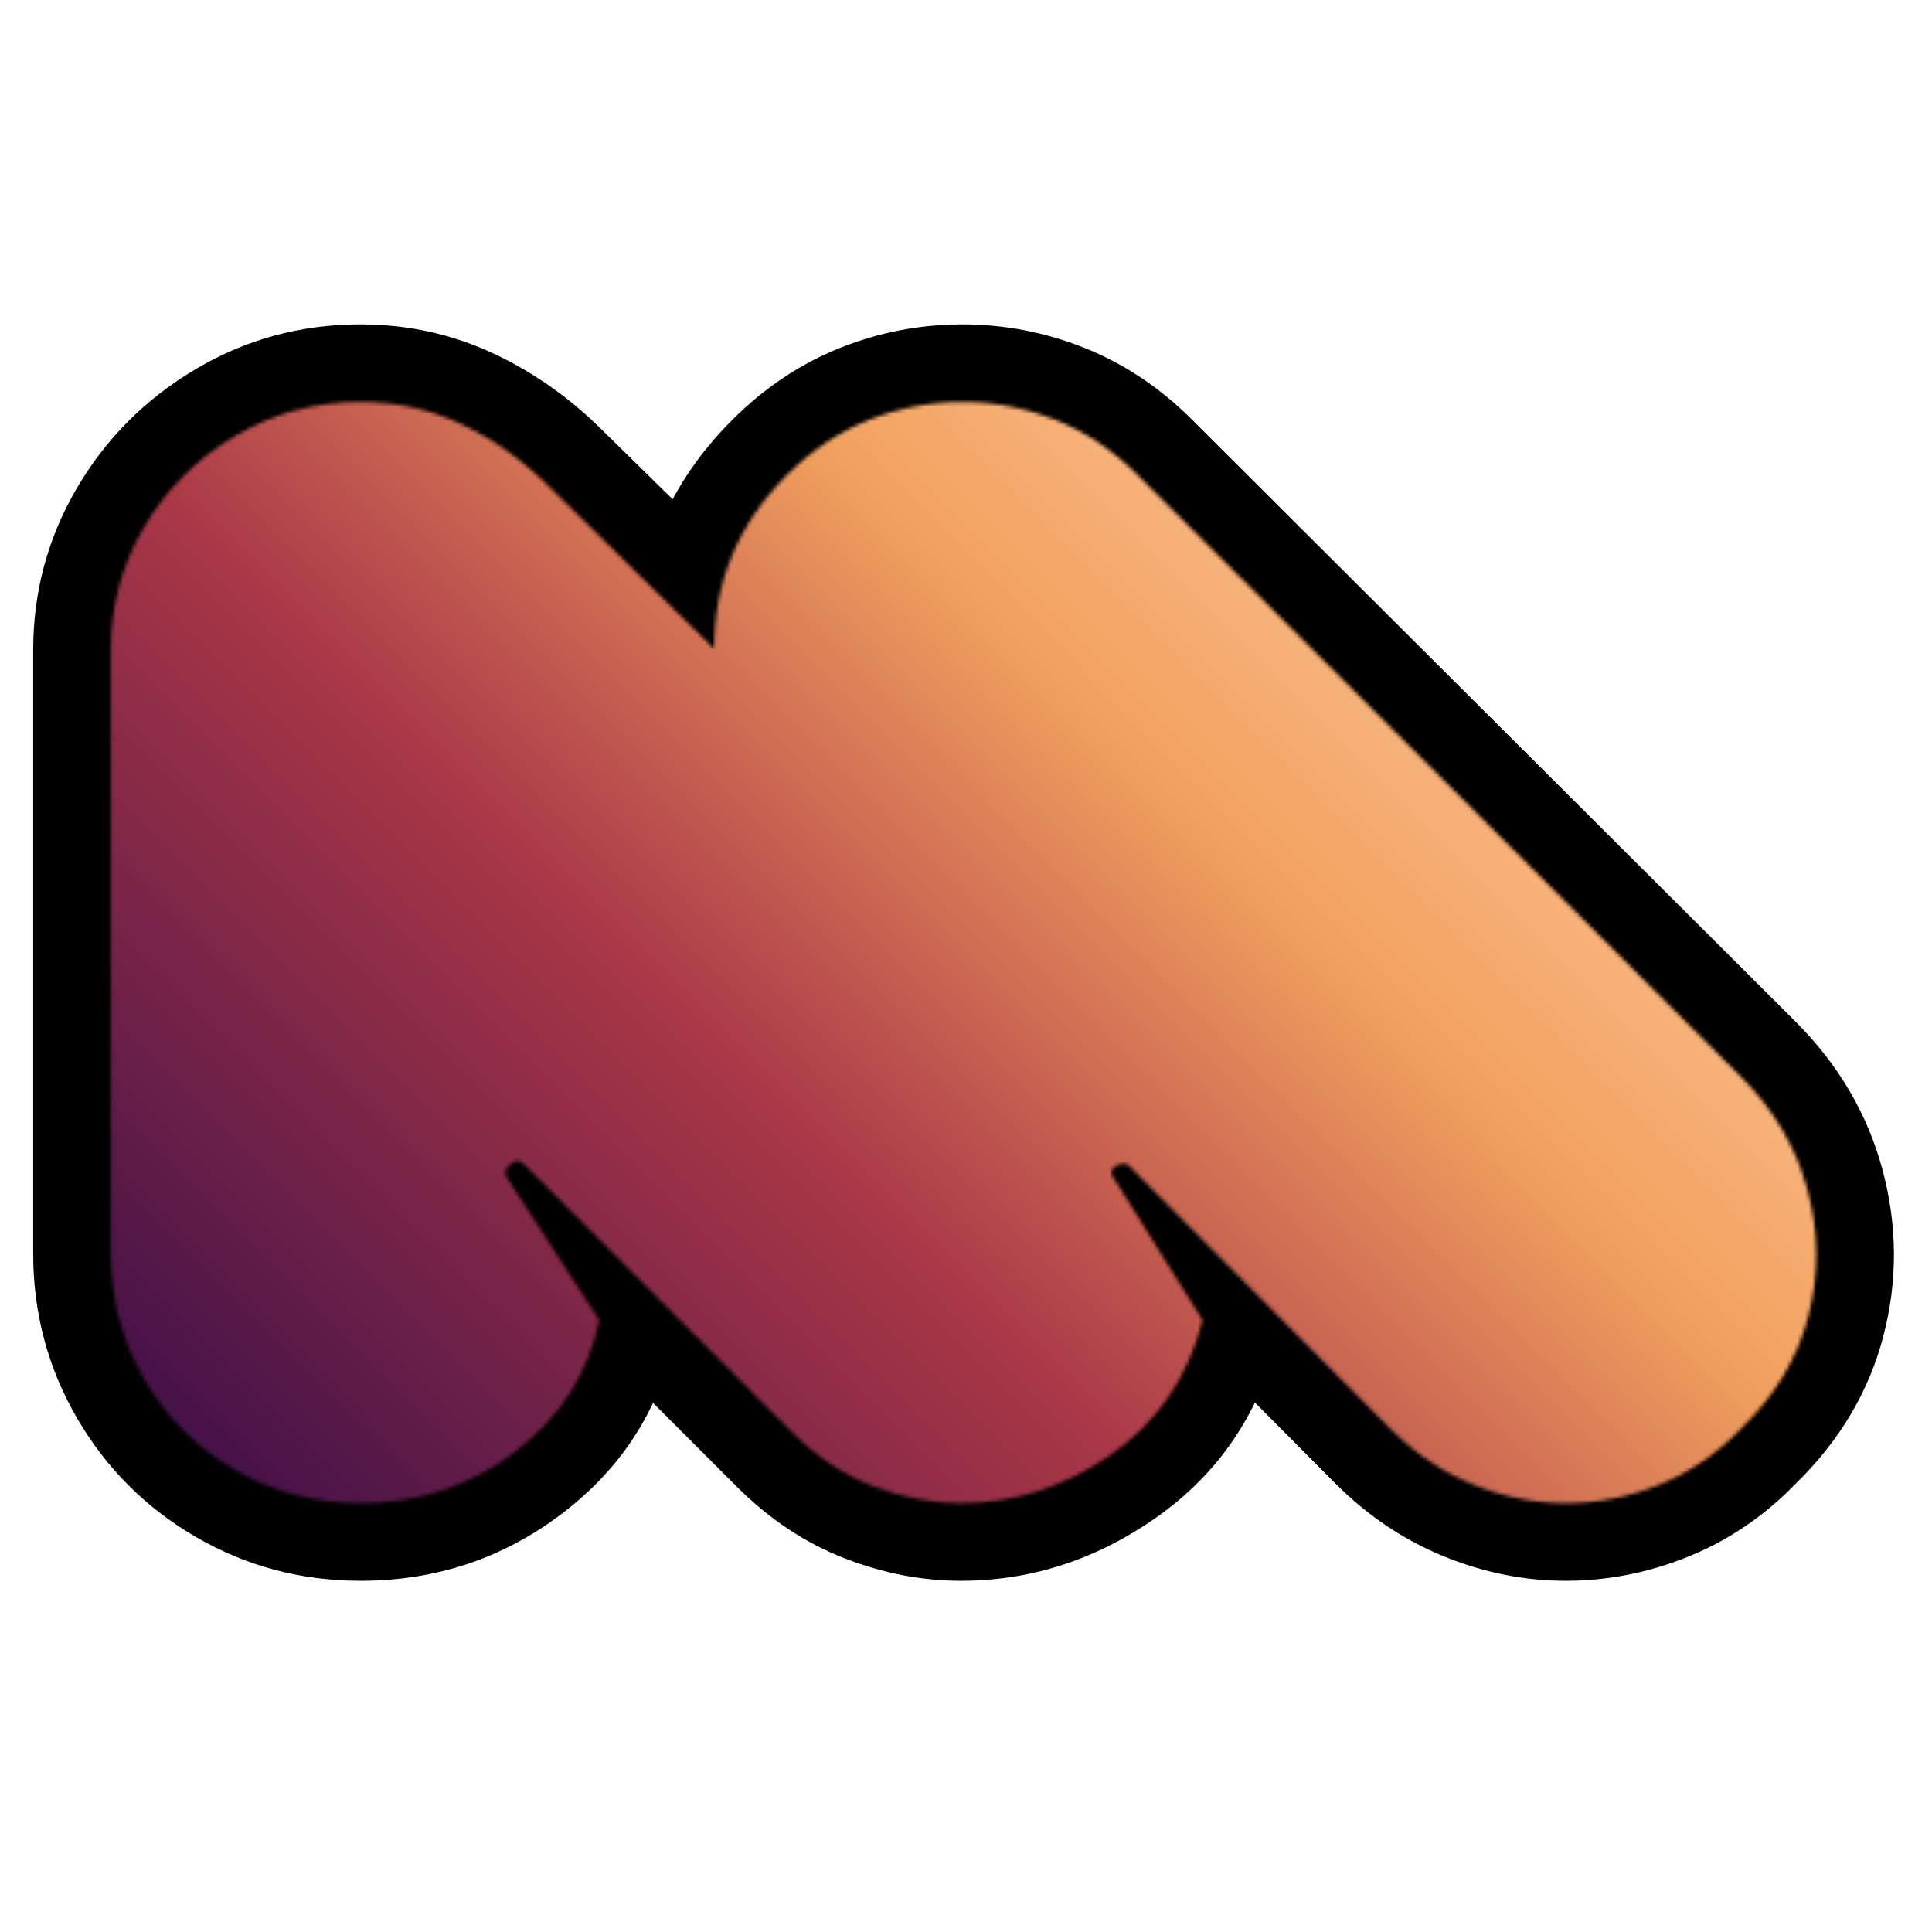 <svg xmlns="http://www.w3.org/2000/svg" xmlns:xlink="http://www.w3.org/1999/xlink" width="700" zoomAndPan="magnify" viewBox="0 0 525 525" height="700" preserveAspectRatio="xMidYMid meet" version="1.0"><defs><filter x="0%" y="0%" width="100%" height="100%" id="4c05d7ba0c"><feColorMatrix values="0 0 0 0 1 0 0 0 0 1 0 0 0 0 1 0 0 0 1 0" color-interpolation-filters="sRGB"/></filter><g/><clipPath id="d79ed90956"><path d="M 0.5 0 L 524.5 0 L 524.5 524 L 0.5 524 Z M 0.5 0 " clip-rule="nonzero"/></clipPath><clipPath id="db18d04c6c"><path d="M 0.5 0 L 524.5 0 L 524.5 524 L 0.5 524 Z M 0.5 0 " clip-rule="nonzero"/></clipPath><clipPath id="a2ece76d52"><path d="M 0.5 0 L 524.5 0 L 524.5 524 L 0.5 524 Z M 0.5 0 " clip-rule="nonzero"/></clipPath><clipPath id="fc1b1b90d9"><path d="M 0.5 0 L 524.5 0 L 524.5 524 L 0.5 524 Z M 0.5 0 " clip-rule="nonzero"/></clipPath><linearGradient x1="-29.332" gradientTransform="matrix(0.915, 0, 0, 0.916, 30.187, -32.854)" y1="611.222" x2="543.006" gradientUnits="userSpaceOnUse" y2="38.885" id="af22d49200"><stop stop-opacity="1" stop-color="rgb(27.449%, 7.059%, 28.239%)" offset="0"/><stop stop-opacity="1" stop-color="rgb(27.449%, 7.059%, 28.239%)" offset="0.125"/><stop stop-opacity="1" stop-color="rgb(27.449%, 7.059%, 28.239%)" offset="0.156"/><stop stop-opacity="1" stop-color="rgb(27.449%, 7.059%, 28.239%)" offset="0.172"/><stop stop-opacity="1" stop-color="rgb(27.62%, 7.123%, 28.238%)" offset="0.18"/><stop stop-opacity="1" stop-color="rgb(28.439%, 7.43%, 28.229%)" offset="0.184"/><stop stop-opacity="1" stop-color="rgb(29.088%, 7.672%, 28.223%)" offset="0.188"/><stop stop-opacity="1" stop-color="rgb(29.735%, 7.913%, 28.215%)" offset="0.191"/><stop stop-opacity="1" stop-color="rgb(30.383%, 8.156%, 28.209%)" offset="0.195"/><stop stop-opacity="1" stop-color="rgb(31.03%, 8.397%, 28.201%)" offset="0.199"/><stop stop-opacity="1" stop-color="rgb(31.679%, 8.64%, 28.195%)" offset="0.203"/><stop stop-opacity="1" stop-color="rgb(32.326%, 8.882%, 28.189%)" offset="0.207"/><stop stop-opacity="1" stop-color="rgb(32.974%, 9.125%, 28.183%)" offset="0.211"/><stop stop-opacity="1" stop-color="rgb(33.621%, 9.366%, 28.175%)" offset="0.215"/><stop stop-opacity="1" stop-color="rgb(34.27%, 9.608%, 28.169%)" offset="0.219"/><stop stop-opacity="1" stop-color="rgb(34.917%, 9.85%, 28.162%)" offset="0.223"/><stop stop-opacity="1" stop-color="rgb(35.565%, 10.092%, 28.156%)" offset="0.227"/><stop stop-opacity="1" stop-color="rgb(36.212%, 10.335%, 28.148%)" offset="0.23"/><stop stop-opacity="1" stop-color="rgb(36.861%, 10.577%, 28.142%)" offset="0.234"/><stop stop-opacity="1" stop-color="rgb(37.508%, 10.818%, 28.136%)" offset="0.238"/><stop stop-opacity="1" stop-color="rgb(38.156%, 11.061%, 28.13%)" offset="0.242"/><stop stop-opacity="1" stop-color="rgb(38.803%, 11.304%, 28.122%)" offset="0.246"/><stop stop-opacity="1" stop-color="rgb(39.452%, 11.546%, 28.116%)" offset="0.25"/><stop stop-opacity="1" stop-color="rgb(40.1%, 11.787%, 28.108%)" offset="0.254"/><stop stop-opacity="1" stop-color="rgb(40.749%, 12.03%, 28.102%)" offset="0.258"/><stop stop-opacity="1" stop-color="rgb(41.396%, 12.271%, 28.094%)" offset="0.262"/><stop stop-opacity="1" stop-color="rgb(42.044%, 12.514%, 28.088%)" offset="0.266"/><stop stop-opacity="1" stop-color="rgb(42.691%, 12.756%, 28.082%)" offset="0.27"/><stop stop-opacity="1" stop-color="rgb(43.34%, 12.999%, 28.076%)" offset="0.273"/><stop stop-opacity="1" stop-color="rgb(43.987%, 13.24%, 28.069%)" offset="0.277"/><stop stop-opacity="1" stop-color="rgb(44.635%, 13.483%, 28.062%)" offset="0.281"/><stop stop-opacity="1" stop-color="rgb(45.282%, 13.724%, 28.055%)" offset="0.285"/><stop stop-opacity="1" stop-color="rgb(45.93%, 13.966%, 28.049%)" offset="0.289"/><stop stop-opacity="1" stop-color="rgb(46.577%, 14.209%, 28.041%)" offset="0.293"/><stop stop-opacity="1" stop-color="rgb(47.226%, 14.452%, 28.035%)" offset="0.297"/><stop stop-opacity="1" stop-color="rgb(47.873%, 14.693%, 28.029%)" offset="0.301"/><stop stop-opacity="1" stop-color="rgb(48.521%, 14.935%, 28.023%)" offset="0.305"/><stop stop-opacity="1" stop-color="rgb(49.168%, 15.178%, 28.015%)" offset="0.309"/><stop stop-opacity="1" stop-color="rgb(49.817%, 15.421%, 28.009%)" offset="0.312"/><stop stop-opacity="1" stop-color="rgb(50.464%, 15.662%, 28.001%)" offset="0.316"/><stop stop-opacity="1" stop-color="rgb(51.112%, 15.904%, 27.995%)" offset="0.32"/><stop stop-opacity="1" stop-color="rgb(51.761%, 16.145%, 27.988%)" offset="0.324"/><stop stop-opacity="1" stop-color="rgb(52.409%, 16.388%, 27.982%)" offset="0.328"/><stop stop-opacity="1" stop-color="rgb(53.056%, 16.631%, 27.975%)" offset="0.332"/><stop stop-opacity="1" stop-color="rgb(53.705%, 16.873%, 27.969%)" offset="0.336"/><stop stop-opacity="1" stop-color="rgb(54.352%, 17.114%, 27.962%)" offset="0.34"/><stop stop-opacity="1" stop-color="rgb(55%, 17.357%, 27.956%)" offset="0.344"/><stop stop-opacity="1" stop-color="rgb(55.647%, 17.598%, 27.948%)" offset="0.348"/><stop stop-opacity="1" stop-color="rgb(56.296%, 17.841%, 27.942%)" offset="0.352"/><stop stop-opacity="1" stop-color="rgb(56.943%, 18.083%, 27.934%)" offset="0.355"/><stop stop-opacity="1" stop-color="rgb(57.591%, 18.326%, 27.928%)" offset="0.359"/><stop stop-opacity="1" stop-color="rgb(58.238%, 18.567%, 27.922%)" offset="0.363"/><stop stop-opacity="1" stop-color="rgb(58.887%, 18.81%, 27.916%)" offset="0.367"/><stop stop-opacity="1" stop-color="rgb(59.534%, 19.052%, 27.908%)" offset="0.371"/><stop stop-opacity="1" stop-color="rgb(60.182%, 19.295%, 27.902%)" offset="0.375"/><stop stop-opacity="1" stop-color="rgb(60.829%, 19.536%, 27.895%)" offset="0.379"/><stop stop-opacity="1" stop-color="rgb(61.478%, 19.778%, 27.888%)" offset="0.383"/><stop stop-opacity="1" stop-color="rgb(62.125%, 20.02%, 27.881%)" offset="0.387"/><stop stop-opacity="1" stop-color="rgb(62.773%, 20.262%, 27.875%)" offset="0.391"/><stop stop-opacity="1" stop-color="rgb(63.42%, 20.505%, 27.869%)" offset="0.395"/><stop stop-opacity="1" stop-color="rgb(64.069%, 20.747%, 27.863%)" offset="0.398"/><stop stop-opacity="1" stop-color="rgb(64.717%, 20.988%, 27.855%)" offset="0.402"/><stop stop-opacity="1" stop-color="rgb(65.366%, 21.231%, 27.849%)" offset="0.406"/><stop stop-opacity="1" stop-color="rgb(65.997%, 21.661%, 27.902%)" offset="0.41"/><stop stop-opacity="1" stop-color="rgb(66.631%, 22.093%, 27.957%)" offset="0.414"/><stop stop-opacity="1" stop-color="rgb(67.227%, 22.96%, 28.154%)" offset="0.418"/><stop stop-opacity="1" stop-color="rgb(67.824%, 23.827%, 28.351%)" offset="0.422"/><stop stop-opacity="1" stop-color="rgb(68.42%, 24.693%, 28.546%)" offset="0.426"/><stop stop-opacity="1" stop-color="rgb(69.019%, 25.562%, 28.743%)" offset="0.43"/><stop stop-opacity="1" stop-color="rgb(69.615%, 26.428%, 28.938%)" offset="0.434"/><stop stop-opacity="1" stop-color="rgb(70.213%, 27.296%, 29.135%)" offset="0.438"/><stop stop-opacity="1" stop-color="rgb(70.81%, 28.163%, 29.332%)" offset="0.441"/><stop stop-opacity="1" stop-color="rgb(71.408%, 29.03%, 29.529%)" offset="0.445"/><stop stop-opacity="1" stop-color="rgb(72.005%, 29.897%, 29.724%)" offset="0.449"/><stop stop-opacity="1" stop-color="rgb(72.603%, 30.765%, 29.921%)" offset="0.453"/><stop stop-opacity="1" stop-color="rgb(73.199%, 31.631%, 30.116%)" offset="0.457"/><stop stop-opacity="1" stop-color="rgb(73.796%, 32.498%, 30.313%)" offset="0.461"/><stop stop-opacity="1" stop-color="rgb(74.393%, 33.365%, 30.508%)" offset="0.465"/><stop stop-opacity="1" stop-color="rgb(74.991%, 34.233%, 30.705%)" offset="0.469"/><stop stop-opacity="1" stop-color="rgb(75.587%, 35.1%, 30.902%)" offset="0.473"/><stop stop-opacity="1" stop-color="rgb(76.186%, 35.966%, 31.099%)" offset="0.477"/><stop stop-opacity="1" stop-color="rgb(76.782%, 36.833%, 31.294%)" offset="0.48"/><stop stop-opacity="1" stop-color="rgb(77.38%, 37.701%, 31.491%)" offset="0.484"/><stop stop-opacity="1" stop-color="rgb(77.977%, 38.568%, 31.686%)" offset="0.488"/><stop stop-opacity="1" stop-color="rgb(78.574%, 39.436%, 31.883%)" offset="0.492"/><stop stop-opacity="1" stop-color="rgb(79.17%, 40.303%, 32.08%)" offset="0.496"/><stop stop-opacity="1" stop-color="rgb(79.768%, 41.17%, 32.277%)" offset="0.5"/><stop stop-opacity="1" stop-color="rgb(80.365%, 42.036%, 32.472%)" offset="0.504"/><stop stop-opacity="1" stop-color="rgb(80.963%, 42.905%, 32.669%)" offset="0.508"/><stop stop-opacity="1" stop-color="rgb(81.56%, 43.771%, 32.864%)" offset="0.512"/><stop stop-opacity="1" stop-color="rgb(82.158%, 44.638%, 33.061%)" offset="0.516"/><stop stop-opacity="1" stop-color="rgb(82.755%, 45.505%, 33.257%)" offset="0.52"/><stop stop-opacity="1" stop-color="rgb(83.351%, 46.373%, 33.453%)" offset="0.523"/><stop stop-opacity="1" stop-color="rgb(83.948%, 47.24%, 33.65%)" offset="0.527"/><stop stop-opacity="1" stop-color="rgb(84.546%, 48.106%, 33.847%)" offset="0.531"/><stop stop-opacity="1" stop-color="rgb(85.143%, 48.973%, 34.042%)" offset="0.535"/><stop stop-opacity="1" stop-color="rgb(85.741%, 49.841%, 34.239%)" offset="0.539"/><stop stop-opacity="1" stop-color="rgb(86.337%, 50.708%, 34.435%)" offset="0.543"/><stop stop-opacity="1" stop-color="rgb(86.935%, 51.576%, 34.631%)" offset="0.547"/><stop stop-opacity="1" stop-color="rgb(87.532%, 52.443%, 34.827%)" offset="0.551"/><stop stop-opacity="1" stop-color="rgb(88.13%, 53.31%, 35.023%)" offset="0.555"/><stop stop-opacity="1" stop-color="rgb(88.727%, 54.176%, 35.22%)" offset="0.559"/><stop stop-opacity="1" stop-color="rgb(89.323%, 55.045%, 35.417%)" offset="0.562"/><stop stop-opacity="1" stop-color="rgb(89.92%, 55.911%, 35.612%)" offset="0.566"/><stop stop-opacity="1" stop-color="rgb(90.518%, 56.778%, 35.809%)" offset="0.57"/><stop stop-opacity="1" stop-color="rgb(91.115%, 57.645%, 36.005%)" offset="0.574"/><stop stop-opacity="1" stop-color="rgb(91.713%, 58.513%, 36.201%)" offset="0.578"/><stop stop-opacity="1" stop-color="rgb(92.31%, 59.38%, 36.398%)" offset="0.582"/><stop stop-opacity="1" stop-color="rgb(92.908%, 60.246%, 36.595%)" offset="0.586"/><stop stop-opacity="1" stop-color="rgb(93.504%, 61.113%, 36.79%)" offset="0.59"/><stop stop-opacity="1" stop-color="rgb(94.101%, 61.981%, 36.987%)" offset="0.594"/><stop stop-opacity="1" stop-color="rgb(94.528%, 62.675%, 37.308%)" offset="0.598"/><stop stop-opacity="1" stop-color="rgb(94.955%, 63.37%, 37.628%)" offset="0.602"/><stop stop-opacity="1" stop-color="rgb(95.041%, 63.716%, 38.197%)" offset="0.605"/><stop stop-opacity="1" stop-color="rgb(95.126%, 64.062%, 38.766%)" offset="0.609"/><stop stop-opacity="1" stop-color="rgb(95.21%, 64.409%, 39.336%)" offset="0.613"/><stop stop-opacity="1" stop-color="rgb(95.296%, 64.757%, 39.905%)" offset="0.617"/><stop stop-opacity="1" stop-color="rgb(95.381%, 65.103%, 40.474%)" offset="0.621"/><stop stop-opacity="1" stop-color="rgb(95.467%, 65.45%, 41.045%)" offset="0.625"/><stop stop-opacity="1" stop-color="rgb(95.551%, 65.796%, 41.614%)" offset="0.629"/><stop stop-opacity="1" stop-color="rgb(95.636%, 66.144%, 42.183%)" offset="0.633"/><stop stop-opacity="1" stop-color="rgb(95.721%, 66.49%, 42.752%)" offset="0.637"/><stop stop-opacity="1" stop-color="rgb(95.807%, 66.838%, 43.321%)" offset="0.641"/><stop stop-opacity="1" stop-color="rgb(95.892%, 67.184%, 43.89%)" offset="0.645"/><stop stop-opacity="1" stop-color="rgb(95.978%, 67.531%, 44.46%)" offset="0.648"/><stop stop-opacity="1" stop-color="rgb(96.062%, 67.877%, 45.029%)" offset="0.652"/><stop stop-opacity="1" stop-color="rgb(96.147%, 68.225%, 45.599%)" offset="0.656"/><stop stop-opacity="1" stop-color="rgb(96.233%, 68.571%, 46.169%)" offset="0.66"/><stop stop-opacity="1" stop-color="rgb(96.318%, 68.918%, 46.738%)" offset="0.664"/><stop stop-opacity="1" stop-color="rgb(96.402%, 69.264%, 47.307%)" offset="0.668"/><stop stop-opacity="1" stop-color="rgb(96.487%, 69.612%, 47.876%)" offset="0.672"/><stop stop-opacity="1" stop-color="rgb(96.573%, 69.958%, 48.445%)" offset="0.676"/><stop stop-opacity="1" stop-color="rgb(96.658%, 70.305%, 49.016%)" offset="0.68"/><stop stop-opacity="1" stop-color="rgb(96.742%, 70.651%, 49.585%)" offset="0.684"/><stop stop-opacity="1" stop-color="rgb(96.828%, 70.999%, 50.154%)" offset="0.688"/><stop stop-opacity="1" stop-color="rgb(96.913%, 71.346%, 50.723%)" offset="0.691"/><stop stop-opacity="1" stop-color="rgb(96.999%, 71.692%, 51.292%)" offset="0.695"/><stop stop-opacity="1" stop-color="rgb(97.083%, 72.038%, 51.862%)" offset="0.699"/><stop stop-opacity="1" stop-color="rgb(97.168%, 72.386%, 52.432%)" offset="0.703"/><stop stop-opacity="1" stop-color="rgb(97.253%, 72.733%, 53.001%)" offset="0.707"/><stop stop-opacity="1" stop-color="rgb(97.339%, 73.079%, 53.571%)" offset="0.711"/><stop stop-opacity="1" stop-color="rgb(97.424%, 73.425%, 54.14%)" offset="0.715"/><stop stop-opacity="1" stop-color="rgb(97.51%, 73.773%, 54.709%)" offset="0.719"/><stop stop-opacity="1" stop-color="rgb(97.594%, 74.12%, 55.278%)" offset="0.723"/><stop stop-opacity="1" stop-color="rgb(97.679%, 74.466%, 55.847%)" offset="0.727"/><stop stop-opacity="1" stop-color="rgb(97.765%, 74.812%, 56.416%)" offset="0.73"/><stop stop-opacity="1" stop-color="rgb(97.85%, 75.16%, 56.987%)" offset="0.734"/><stop stop-opacity="1" stop-color="rgb(97.934%, 75.507%, 57.556%)" offset="0.738"/><stop stop-opacity="1" stop-color="rgb(98.019%, 75.853%, 58.125%)" offset="0.742"/><stop stop-opacity="1" stop-color="rgb(98.105%, 76.199%, 58.694%)" offset="0.746"/><stop stop-opacity="1" stop-color="rgb(98.19%, 76.547%, 59.264%)" offset="0.75"/><stop stop-opacity="1" stop-color="rgb(98.274%, 76.894%, 59.833%)" offset="0.754"/><stop stop-opacity="1" stop-color="rgb(98.36%, 77.24%, 60.403%)" offset="0.758"/><stop stop-opacity="1" stop-color="rgb(98.445%, 77.586%, 60.973%)" offset="0.762"/><stop stop-opacity="1" stop-color="rgb(98.531%, 77.934%, 61.542%)" offset="0.766"/><stop stop-opacity="1" stop-color="rgb(98.615%, 78.281%, 62.111%)" offset="0.77"/><stop stop-opacity="1" stop-color="rgb(98.7%, 78.627%, 62.68%)" offset="0.773"/><stop stop-opacity="1" stop-color="rgb(98.785%, 78.973%, 63.249%)" offset="0.777"/><stop stop-opacity="1" stop-color="rgb(98.871%, 79.321%, 63.82%)" offset="0.781"/><stop stop-opacity="1" stop-color="rgb(98.955%, 79.668%, 64.389%)" offset="0.785"/><stop stop-opacity="1" stop-color="rgb(99.04%, 80.014%, 64.958%)" offset="0.789"/><stop stop-opacity="1" stop-color="rgb(99.126%, 80.36%, 65.527%)" offset="0.793"/><stop stop-opacity="1" stop-color="rgb(99.211%, 80.708%, 66.096%)" offset="0.797"/><stop stop-opacity="1" stop-color="rgb(99.297%, 81.055%, 66.666%)" offset="0.801"/><stop stop-opacity="1" stop-color="rgb(99.382%, 81.401%, 67.235%)" offset="0.805"/><stop stop-opacity="1" stop-color="rgb(99.466%, 81.747%, 67.804%)" offset="0.809"/><stop stop-opacity="1" stop-color="rgb(99.551%, 82.095%, 68.375%)" offset="0.812"/><stop stop-opacity="1" stop-color="rgb(99.637%, 82.442%, 68.944%)" offset="0.816"/><stop stop-opacity="1" stop-color="rgb(99.722%, 82.788%, 69.513%)" offset="0.82"/><stop stop-opacity="1" stop-color="rgb(99.806%, 83.134%, 70.082%)" offset="0.824"/><stop stop-opacity="1" stop-color="rgb(99.892%, 83.482%, 70.651%)" offset="0.828"/><stop stop-opacity="1" stop-color="rgb(99.945%, 83.701%, 71.01%)" offset="0.832"/><stop stop-opacity="1" stop-color="rgb(100%, 83.919%, 71.37%)" offset="0.836"/><stop stop-opacity="1" stop-color="rgb(100%, 83.919%, 71.37%)" offset="0.844"/><stop stop-opacity="1" stop-color="rgb(100%, 83.919%, 71.37%)" offset="0.875"/><stop stop-opacity="1" stop-color="rgb(100%, 83.919%, 71.37%)" offset="1"/></linearGradient><clipPath id="4849695ab5"><rect x="0" width="525" y="0" height="524"/></clipPath><clipPath id="dc5e5a64f8"><path d="M 0.5 0 L 524.5 0 L 524.5 524 L 0.5 524 Z M 0.5 0 " clip-rule="nonzero"/></clipPath><clipPath id="79cafc576f"><rect x="0" width="525" y="0" height="524"/></clipPath><clipPath id="fb02d008f1"><rect x="0" width="525" y="0" height="524"/></clipPath><mask id="b01eb5cad1"><g filter="url(#4c05d7ba0c)"><g transform="matrix(1, 0, 0, 1, 0, 0)"><g clip-path="url(#fb02d008f1)"><g clip-path="url(#dc5e5a64f8)"><g transform="matrix(1, 0, 0, 1, 0, 0)"><g clip-path="url(#79cafc576f)"><g fill="#000000" fill-opacity="1"><g transform="translate(30.512, 408.484)"><g><path d="M 112.109 -91.891 C 110.984 -93.285 109.648 -93.352 108.109 -92.094 C 106.566 -90.832 106.359 -89.5 107.484 -88.094 L 132.344 -49.734 C 129.25 -35.117 121.594 -23.176 109.375 -13.906 C 97.156 -4.633 83.176 0 67.438 0 C 55.07 0 43.691 -3.02 33.297 -9.062 C 22.898 -15.102 14.68 -23.32 8.641 -33.719 C 2.598 -44.113 -0.422 -55.492 -0.422 -67.859 L -0.422 -231.812 C -0.422 -243.895 2.598 -255.062 8.641 -265.312 C 14.68 -275.57 22.898 -283.789 33.297 -289.969 C 43.691 -296.156 55.07 -299.25 67.438 -299.25 C 77.27 -299.25 86.473 -297.211 95.047 -293.141 C 103.617 -289.066 111.414 -283.52 118.438 -276.5 L 163.531 -232.234 C 163.531 -250.504 170.133 -266.238 183.344 -279.438 C 190.094 -286.188 197.539 -291.176 205.688 -294.406 C 213.832 -297.633 222.258 -299.25 230.969 -299.25 C 239.688 -299.25 248.117 -297.633 256.266 -294.406 C 264.41 -291.176 271.852 -286.188 278.594 -279.438 L 442.562 -115.906 C 451.551 -106.914 457.586 -96.66 460.672 -85.141 C 463.766 -73.617 463.836 -62.164 460.891 -50.781 C 457.941 -39.406 451.832 -29.223 442.562 -20.234 C 436.094 -13.484 428.711 -8.422 420.422 -5.047 C 412.141 -1.68 403.645 0 394.938 0 C 386.5 0 378.133 -1.68 369.844 -5.047 C 361.562 -8.422 354.047 -13.484 347.297 -20.234 L 276.078 -91.891 C 274.953 -92.453 273.754 -92.312 272.484 -91.469 C 271.223 -90.625 271.156 -89.5 272.281 -88.094 L 296.297 -49.734 C 292.367 -34.273 284.082 -22.117 271.438 -13.266 C 258.789 -4.422 245.16 0 230.547 0 C 222.68 0 214.742 -1.539 206.734 -4.625 C 198.723 -7.719 191.348 -12.641 184.609 -19.391 Z M 112.109 -91.891 "/></g></g></g></g></g></g></g></g></g></mask><clipPath id="a8f015346a"><path d="M 0.5 0 L 524.5 0 L 524.5 524 L 0.5 524 Z M 0.5 0 " clip-rule="nonzero"/></clipPath><clipPath id="17bf7609bb"><rect x="0" width="525" y="0" height="524"/></clipPath><clipPath id="a989b7a775"><rect x="0" width="525" y="0" height="524"/></clipPath><clipPath id="2ee0b62f0b"><rect x="0" width="525" y="0" height="524"/></clipPath></defs><g clip-path="url(#d79ed90956)"><g transform="matrix(1, 0, 0, 1, 0, 0)"><g clip-path="url(#2ee0b62f0b)"><g fill="#000000" fill-opacity="1"><g transform="translate(30.512, 408.484)"><g><path d="M 95.66 -78.719 C 96.957 -77.098 98.531 -75.73 100.391 -74.617 C 103.082 -73 106.008 -72.113 109.164 -71.945 C 113.926 -71.695 118.023 -72.973 121.457 -75.785 C 124.828 -78.543 126.883 -82.234 127.609 -86.859 C 128.473 -92.316 127.246 -97.117 123.938 -101.258 L 124.59 -100.438 L 154.77 -53.895 L 152.965 -45.375 C 148.793 -25.641 138.508 -9.555 122.113 2.883 C 106.125 15.012 87.898 21.074 67.438 21.074 C 51.289 21.074 36.379 17.102 22.711 9.16 C 9.094 1.246 -1.668 -9.516 -9.582 -23.129 C -17.523 -36.801 -21.496 -51.711 -21.496 -67.859 L -21.496 -231.816 C -21.496 -247.73 -17.504 -262.465 -9.52 -276.023 C -1.648 -289.383 9.035 -300.074 22.527 -308.098 C 36.242 -316.254 51.215 -320.332 67.438 -320.332 C 80.441 -320.332 92.66 -317.613 104.094 -312.18 C 114.852 -307.062 124.602 -300.137 133.34 -291.398 L 178.297 -247.281 L 163.539 -232.238 L 142.461 -232.238 C 142.461 -256.324 151.125 -277.027 168.445 -294.348 C 177.242 -303.148 187.066 -309.695 197.918 -314 C 208.562 -318.219 219.582 -320.332 230.977 -320.332 C 242.371 -320.332 253.391 -318.219 264.035 -314 C 274.883 -309.695 284.707 -303.148 293.504 -294.348 L 457.445 -130.832 C 469.109 -119.164 476.977 -105.758 481.039 -90.602 C 485.094 -75.5 485.176 -60.469 481.297 -45.5 C 477.355 -30.305 469.336 -16.84 457.234 -5.102 L 442.562 -20.23 L 457.777 -5.648 C 449.242 3.258 439.441 9.961 428.375 14.465 C 417.539 18.871 406.395 21.074 394.934 21.074 C 383.758 21.074 372.75 18.871 361.914 14.465 C 350.992 10.02 341.156 3.422 332.402 -5.328 L 261.129 -77.027 L 276.074 -91.883 L 266.648 -73.035 C 269.844 -71.438 273.227 -70.852 276.797 -71.27 C 279.547 -71.594 282.012 -72.48 284.184 -73.926 C 286.152 -75.242 287.828 -76.914 289.207 -78.945 C 291.195 -81.879 292.301 -85.121 292.523 -88.672 C 292.828 -93.527 291.566 -97.723 288.738 -101.258 L 289.496 -100.309 L 318.953 -53.277 L 316.73 -44.535 C 311.508 -24.027 300.441 -7.855 283.523 3.988 C 267.25 15.379 249.594 21.074 230.555 21.074 C 220.07 21.074 209.602 19.059 199.152 15.023 C 188.371 10.863 178.555 4.359 169.711 -4.488 L 96.387 -77.809 Z M 128.574 -105.051 L 112.117 -91.883 L 127.02 -106.785 L 199.512 -34.289 C 204.156 -29.648 209.094 -26.316 214.328 -24.297 C 219.895 -22.148 225.305 -21.074 230.555 -21.074 C 240.738 -21.074 250.336 -24.23 259.352 -30.543 C 267.727 -36.402 273.234 -44.535 275.883 -54.934 L 296.305 -49.734 L 278.445 -38.547 L 254.422 -76.902 L 272.281 -88.09 L 255.824 -74.926 C 251.871 -79.867 250.082 -85.324 250.457 -91.301 C 250.715 -95.418 252.004 -99.188 254.328 -102.613 C 256.039 -105.133 258.199 -107.262 260.801 -108.996 C 264.238 -111.289 267.93 -112.668 271.875 -113.129 C 276.641 -113.691 281.184 -112.895 285.5 -110.734 L 288.586 -109.191 L 362.207 -35.133 C 366.941 -30.398 372.141 -26.879 377.797 -24.578 C 383.539 -22.242 389.254 -21.074 394.934 -21.074 C 400.898 -21.074 406.75 -22.242 412.492 -24.578 C 418.008 -26.82 422.957 -30.234 427.348 -34.812 L 427.613 -35.094 L 427.891 -35.359 C 434.332 -41.609 438.535 -48.516 440.496 -56.078 C 442.516 -63.871 442.461 -71.738 440.332 -79.68 C 438.215 -87.566 434 -94.668 427.68 -100.988 L 263.703 -264.543 C 259.012 -269.234 253.945 -272.66 248.496 -274.82 C 242.844 -277.062 237.004 -278.184 230.977 -278.184 C 224.949 -278.184 219.109 -277.062 213.453 -274.82 C 208.008 -272.66 202.938 -269.234 198.25 -264.543 C 189.156 -255.453 184.613 -244.684 184.613 -232.238 L 184.613 -182.031 L 103.535 -261.594 C 98.227 -266.906 92.379 -271.078 85.996 -274.113 C 80.289 -276.824 74.102 -278.184 67.438 -278.184 C 58.938 -278.184 51.145 -276.078 44.066 -271.871 C 36.77 -267.527 31.012 -261.781 26.801 -254.629 C 22.703 -247.676 20.652 -240.07 20.652 -231.816 L 20.652 -67.859 C 20.652 -59.281 22.723 -51.43 26.863 -44.309 C 31.031 -37.129 36.707 -31.453 43.887 -27.285 C 51.008 -23.145 58.859 -21.074 67.438 -21.074 C 78.449 -21.074 88.18 -24.281 96.641 -30.699 C 104.691 -36.809 109.723 -44.605 111.73 -54.098 L 132.348 -49.734 L 114.664 -38.27 L 89.797 -76.625 L 107.48 -88.09 L 91.023 -74.926 C 86.586 -80.473 84.906 -86.641 85.977 -93.434 C 86.918 -99.391 89.848 -104.383 94.766 -108.406 C 99.746 -112.48 105.285 -114.355 111.379 -114.035 C 118.34 -113.668 124.074 -110.676 128.574 -105.051 Z M 128.574 -105.051 "/></g></g></g><g clip-path="url(#db18d04c6c)"><g transform="matrix(1, 0, 0, 1, 0, 0)"><g clip-path="url(#a989b7a775)"><g clip-path="url(#a2ece76d52)"><g mask="url(#b01eb5cad1)"><g transform="matrix(1, 0, 0, 1, 0, 0)"><g clip-path="url(#17bf7609bb)"><g clip-path="url(#a8f015346a)"><path fill="url(#af22d49200)" d="M 0.5 0 L 0.5 524 L 524.5 524 L 524.5 0 Z M 0.5 0 " fill-rule="nonzero"/></g></g></g></g></g></g></g></g></g></g></g></svg>